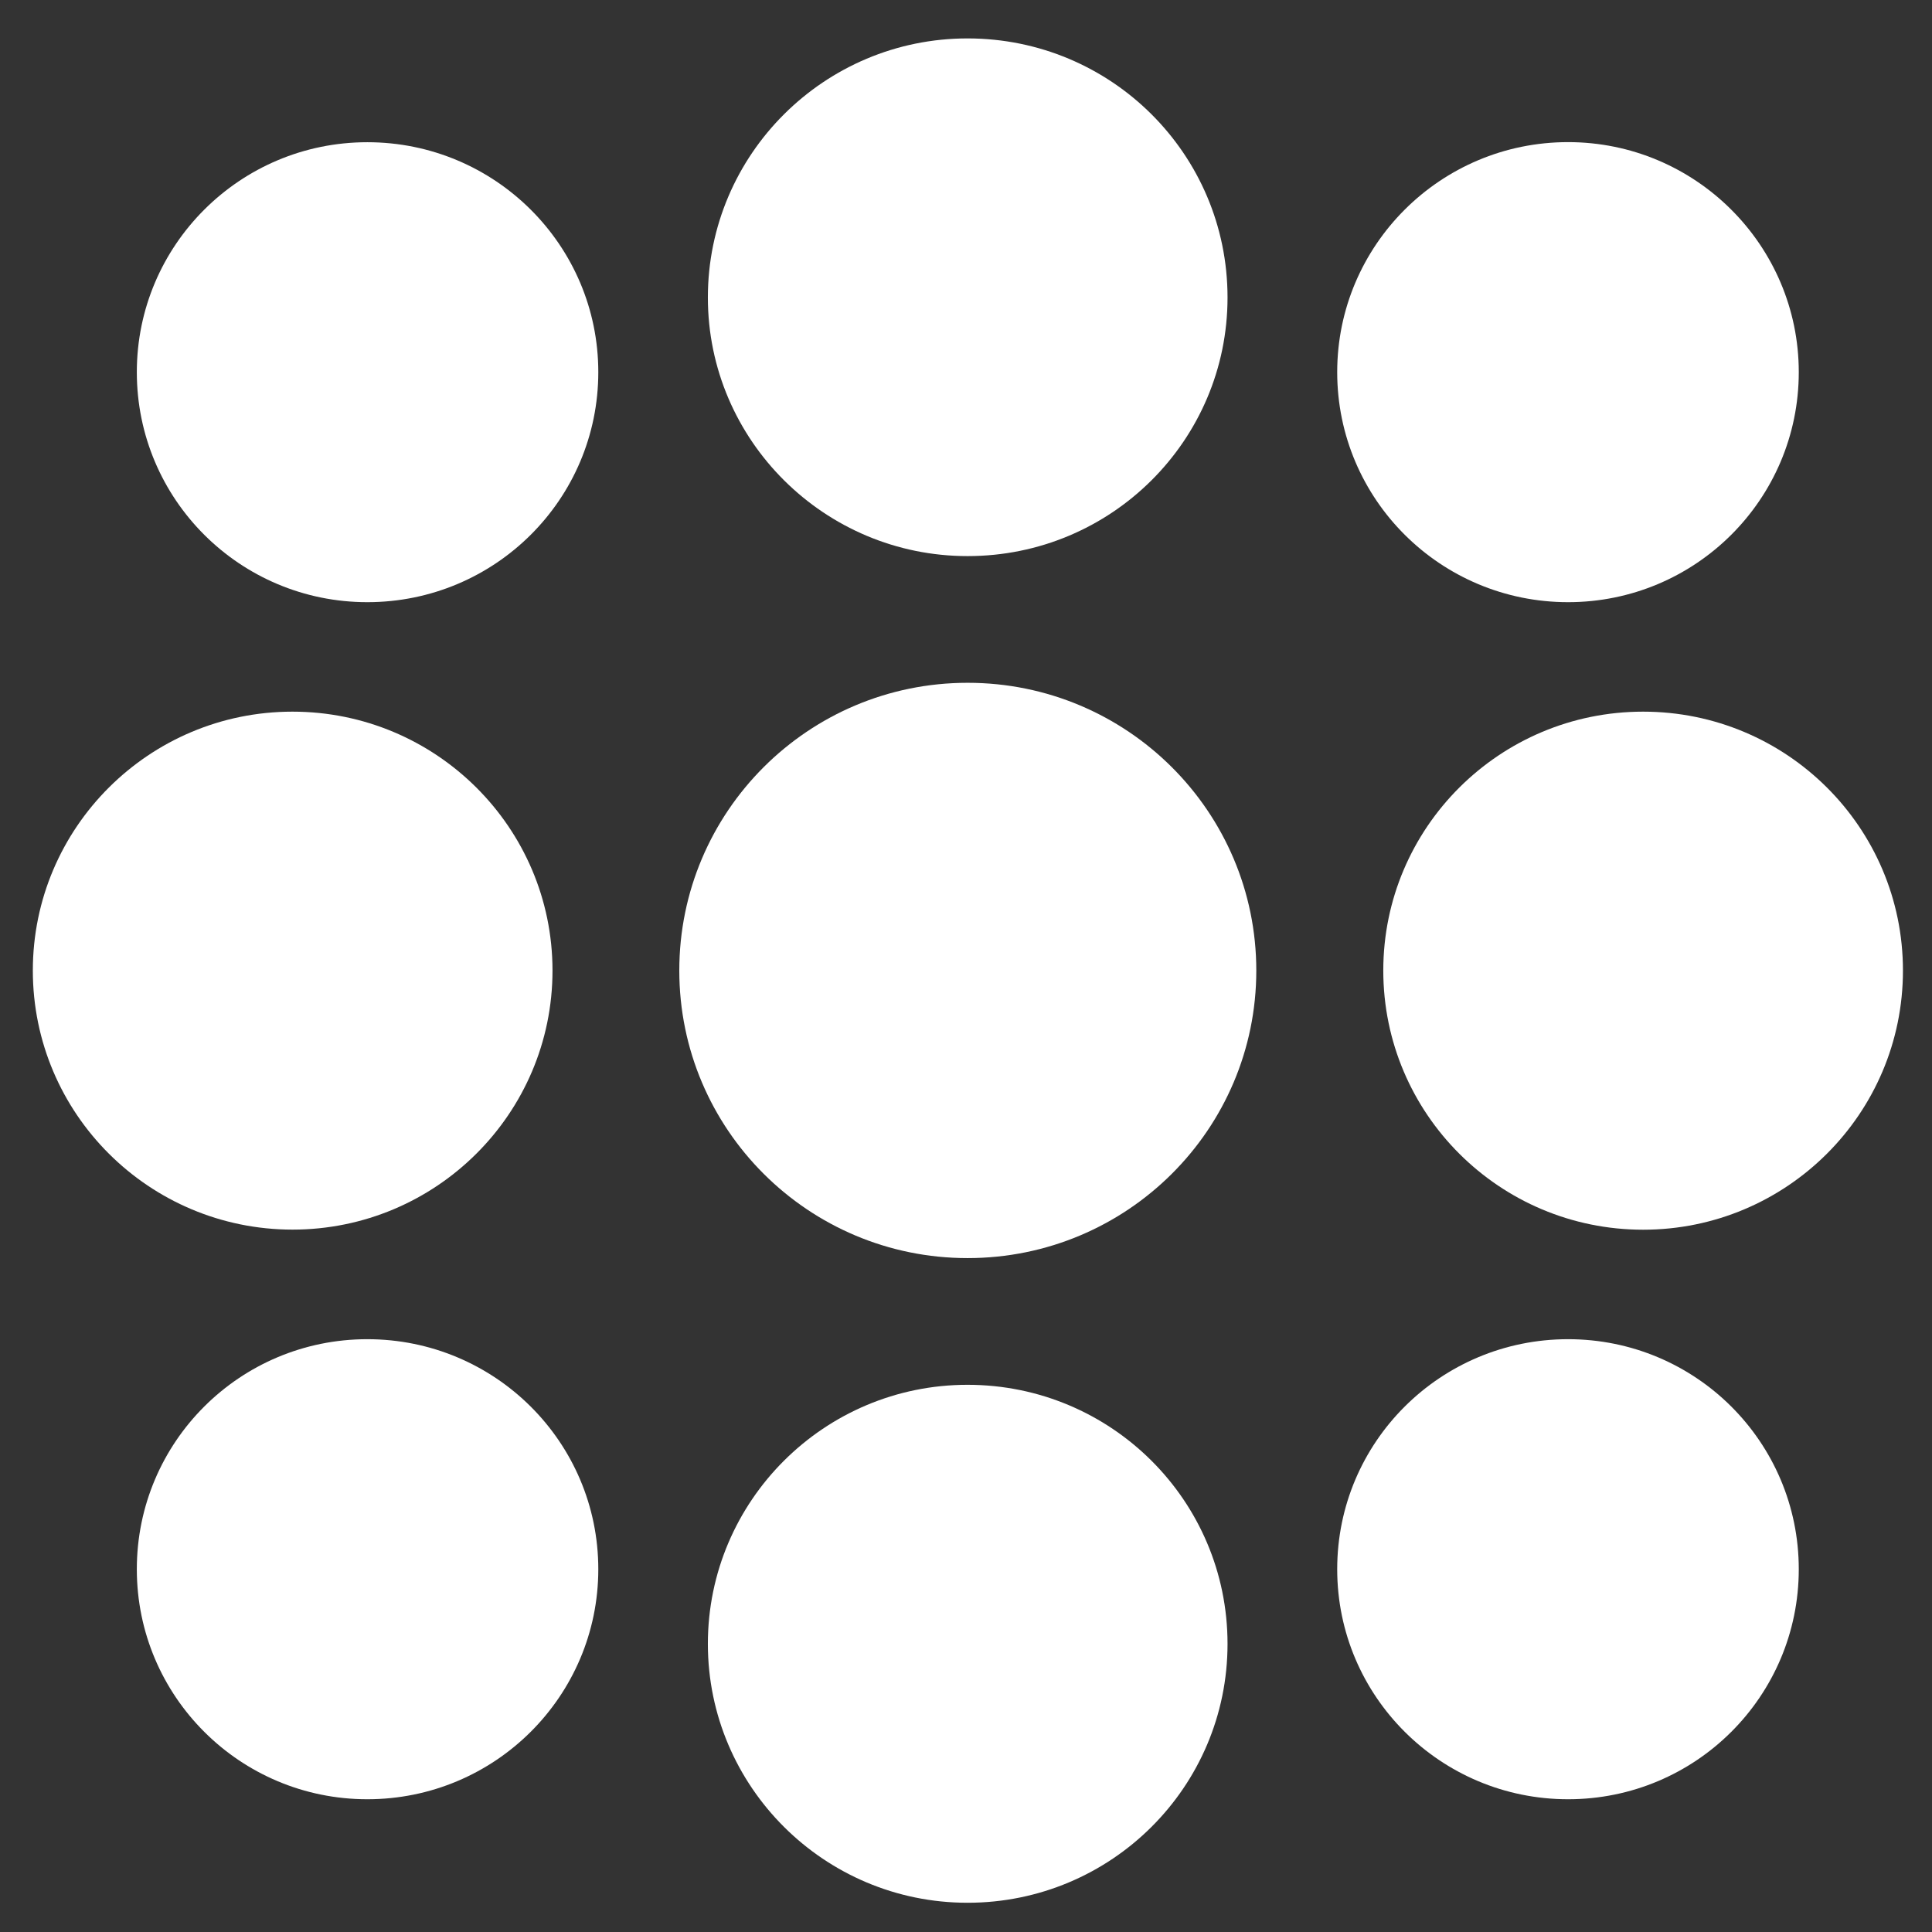 <?xml version="1.0" encoding="utf-8"?>
<!-- Generator: Adobe Illustrator 23.1.0, SVG Export Plug-In . SVG Version: 6.00 Build 0)  -->
<svg version="1.1" id="Capa_1" xmlns="http://www.w3.org/2000/svg" xmlns:xlink="http://www.w3.org/1999/xlink" x="0px" y="0px"
	 viewBox="0 0 204.18 204.18" style="enable-background:new 0 0 204.18 204.18;" xml:space="preserve">
<rect x="0" y="0" width="204.18" height="204.18" fill="#333333" stroke="none"/>
<style type="text/css">
	.st0{fill:#FFFFFF;}
</style>
<g>
	<path class="st0" d="M74.81,31.44c0-15.14,12.33-27.38,27.44-27.38c15.19,0,27.48,12.23,27.48,27.38
		c0,15.09-12.28,27.34-27.48,27.33C87.15,58.77,74.81,46.54,74.81,31.44"/>
	<path class="st0" d="M14.46,39.33c0-13.41,10.9-24.3,24.36-24.3c13.48,0,24.41,10.88,24.41,24.3c0,13.45-10.93,24.31-24.41,24.31
		C25.36,63.64,14.46,52.77,14.46,39.33"/>
	<path class="st0" d="M141.32,39.33c0-13.41,10.92-24.31,24.4-24.31c13.45,0,24.38,10.9,24.38,24.31
		c0,13.45-10.93,24.31-24.38,24.31C152.24,63.64,141.32,52.77,141.32,39.33"/>
	<path class="st0" d="M141.32,165.84c0-13.45,10.92-24.31,24.4-24.31c13.48,0,24.38,10.87,24.38,24.31
		c0,13.43-10.9,24.31-24.38,24.31C152.24,190.15,141.32,179.27,141.32,165.84"/>
	<path class="st0" d="M14.46,165.84c0-13.45,10.9-24.31,24.36-24.31c13.48,0,24.41,10.87,24.41,24.31
		c0,13.43-10.93,24.31-24.41,24.31C25.36,190.15,14.46,179.27,14.46,165.84"/>
	<path class="st0" d="M71.79,102.57c0-16.78,13.63-30.41,30.47-30.41c16.86,0,30.51,13.63,30.51,30.41s-13.65,30.39-30.51,30.39
		C85.42,132.96,71.79,119.34,71.79,102.57"/>
	<path class="st0" d="M74.81,173.73c0-15.13,12.32-27.38,27.44-27.38c15.19,0,27.48,12.25,27.48,27.38
		c0,15.11-12.28,27.36-27.48,27.36C87.13,201.09,74.81,188.84,74.81,173.73"/>
	<path class="st0" d="M146.19,102.57c0-15.11,12.3-27.36,27.46-27.36s27.46,12.23,27.46,27.36c0,15.13-12.3,27.39-27.46,27.39
		S146.19,117.7,146.19,102.57"/>
	<path class="st0" d="M3.47,102.57c0-15.11,12.3-27.36,27.44-27.36c15.16,0,27.48,12.25,27.48,27.36
		c0,15.13-12.32,27.38-27.48,27.38C15.77,129.94,3.47,117.7,3.47,102.57"/>
</g>
</svg>
